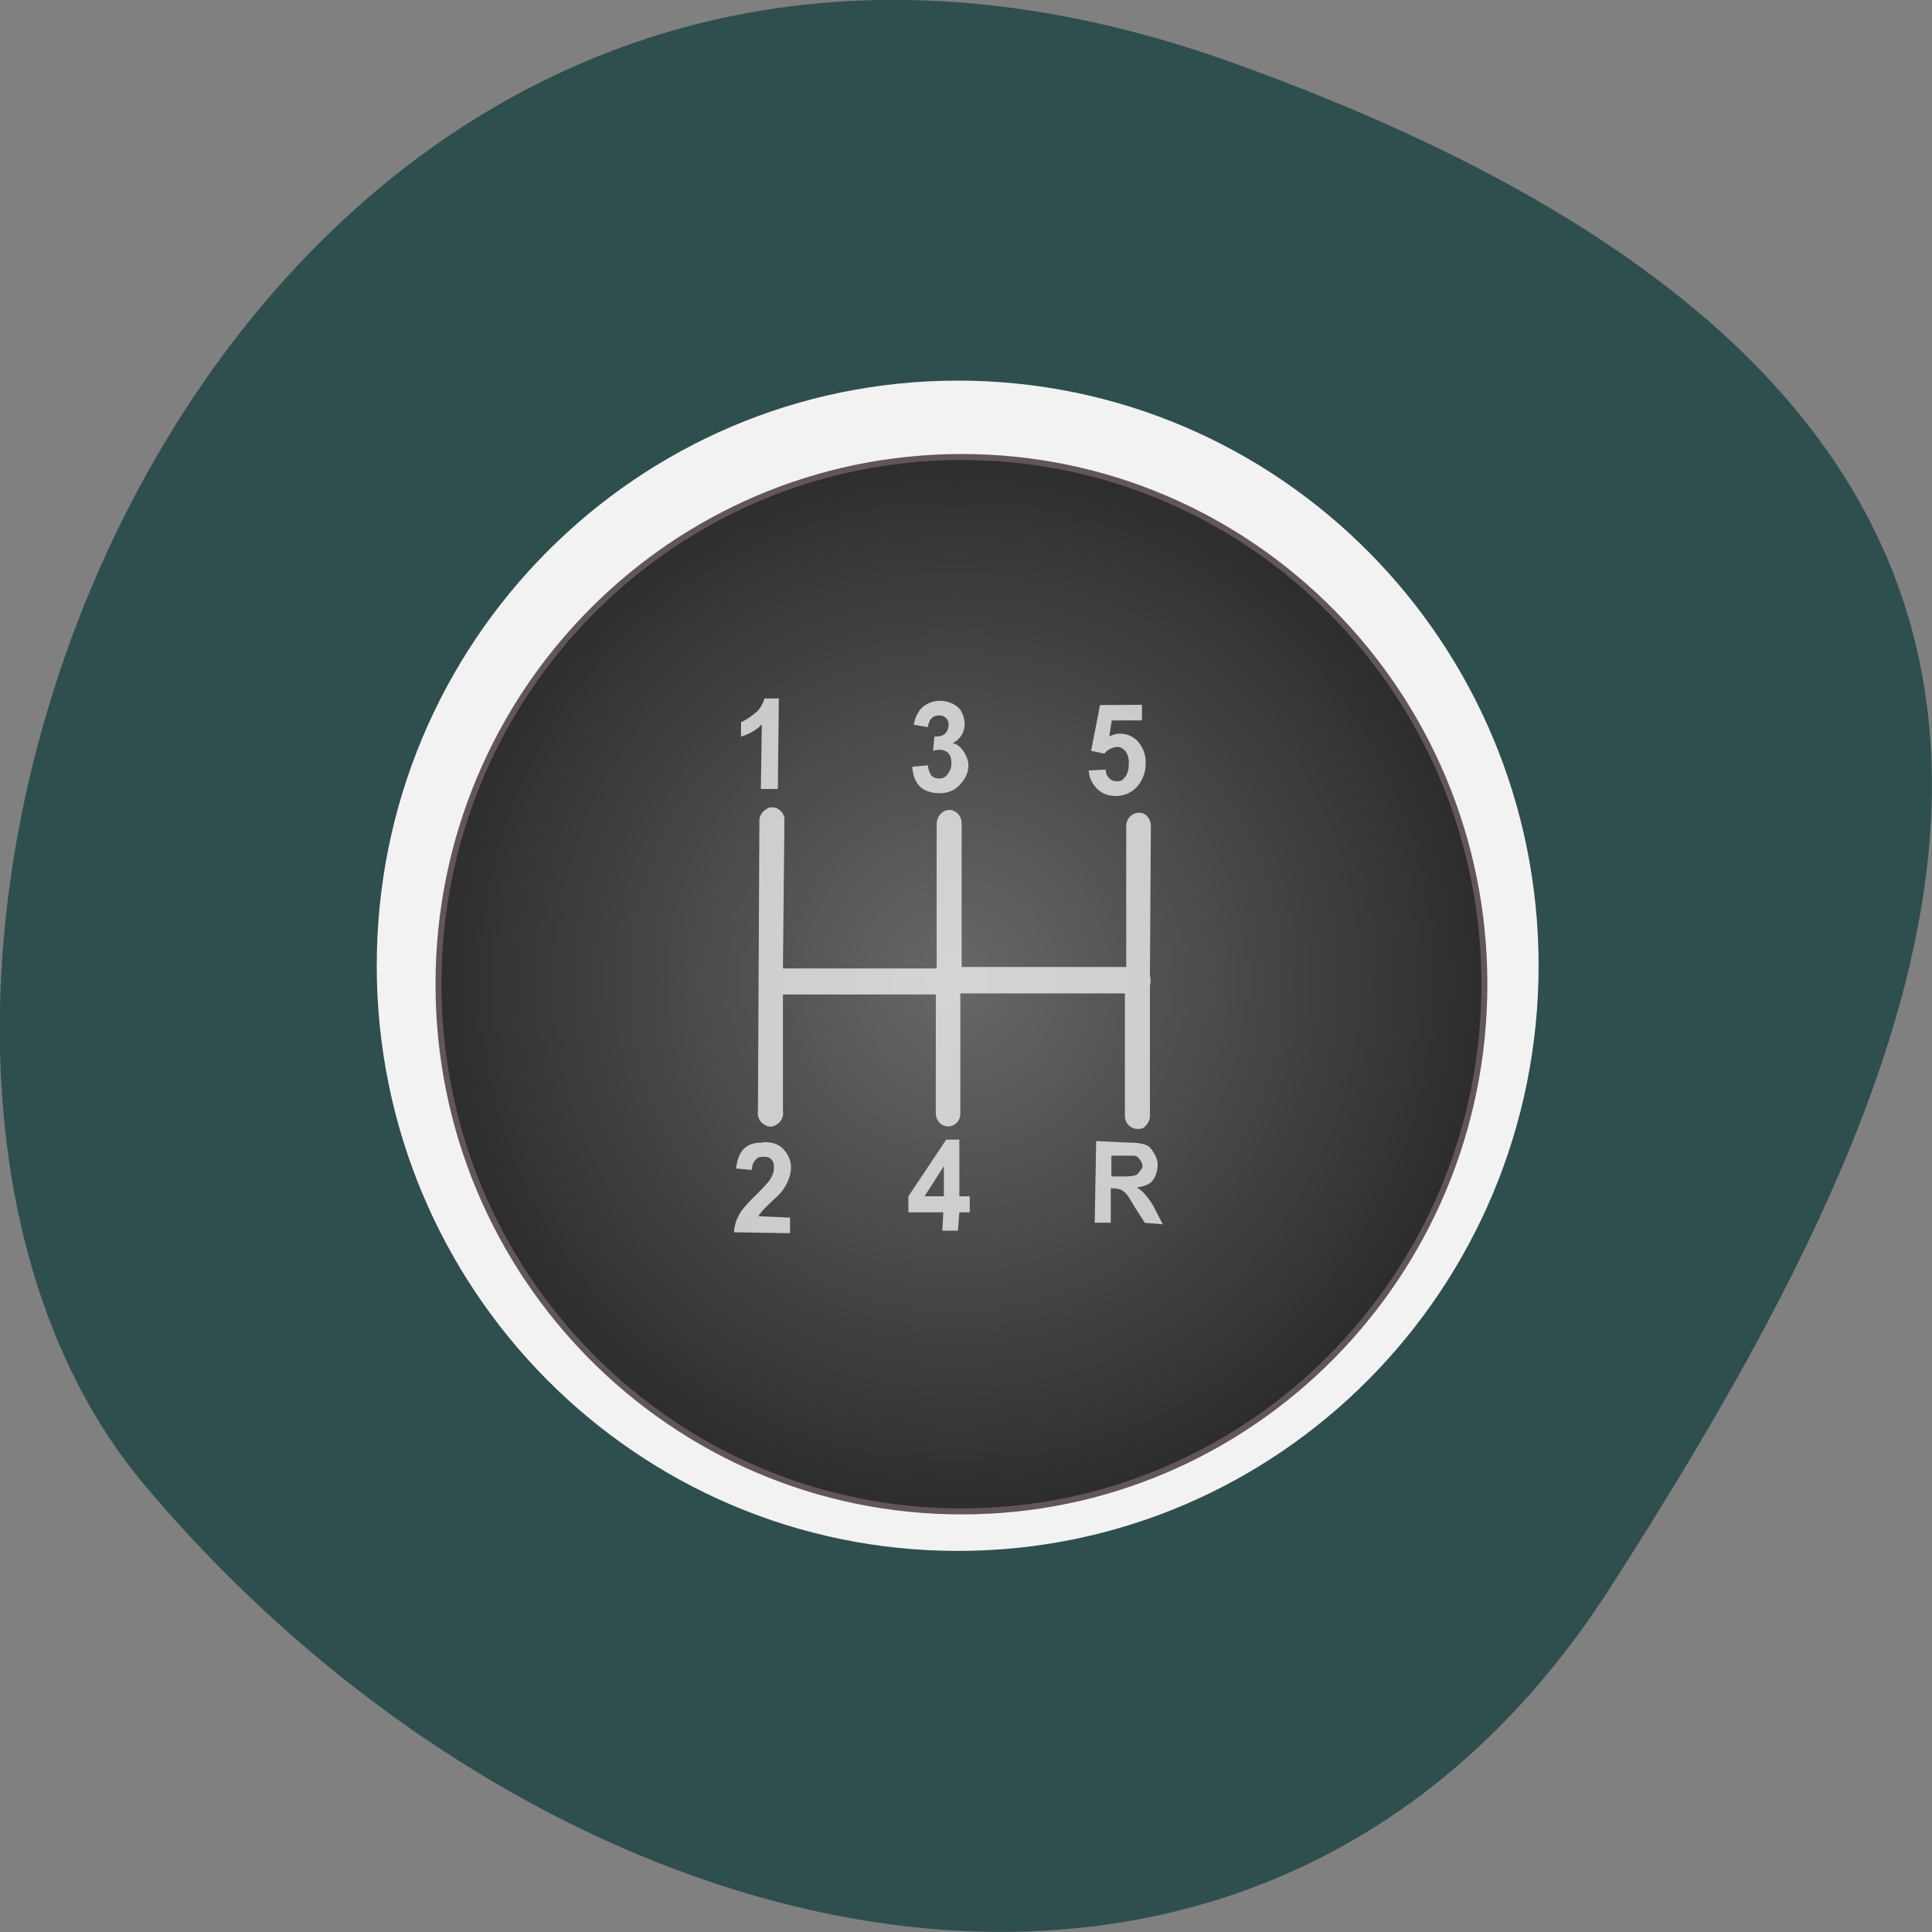 <svg xmlns="http://www.w3.org/2000/svg" viewBox="0 0 16 16"><rect x="0" y="0" width="16" height="16" fill="#808080" stroke="none"/><defs><radialGradient id="0" gradientUnits="userSpaceOnUse" cx="375" cy="461.86" r="99.55" gradientTransform="matrix(0.108 0 0 0.108 367.97 473.9)"><stop stop-color="#686868"/><stop offset="1" stop-color="#2d2d2d"/></radialGradient></defs><path d="m 10.199 0.516 c -8.34 -2.984 -12.395 7.75 -9 11.785 c 3.395 4.03 9.215 5.41 12.141 0.84 c 2.926 -4.566 5.195 -9.637 -3.141 -12.625" fill="#2f4e4e"/><g fill="#fff"><path d="m 6.551 6.5 h -0.137 l 0.008 -0.543 c -0.051 0.051 -0.105 0.086 -0.172 0.105 v -0.129 c 0.035 -0.012 0.074 -0.035 0.113 -0.07 c 0.043 -0.031 0.07 -0.07 0.086 -0.117 h 0.109"/><path d="m 6.652 10.04 l -0.004 0.133 l -0.465 -0.008 c 0.004 -0.051 0.02 -0.098 0.047 -0.141 c 0.023 -0.047 0.074 -0.105 0.152 -0.18 c 0.059 -0.059 0.098 -0.098 0.109 -0.121 c 0.02 -0.027 0.031 -0.059 0.031 -0.086 c 0 -0.035 -0.008 -0.059 -0.023 -0.074 c -0.016 -0.02 -0.039 -0.027 -0.066 -0.027 c -0.027 0 -0.051 0.008 -0.066 0.027 c -0.016 0.016 -0.027 0.047 -0.031 0.09 l -0.133 -0.02 c 0.012 -0.078 0.035 -0.133 0.078 -0.168 c 0.043 -0.035 0.094 -0.051 0.156 -0.051 c 0.07 0.004 0.121 0.023 0.16 0.063 c 0.039 0.043 0.059 0.09 0.059 0.148 c 0 0.035 -0.008 0.066 -0.02 0.098 c -0.012 0.031 -0.027 0.063 -0.055 0.098 c -0.016 0.02 -0.043 0.051 -0.086 0.094 c -0.043 0.039 -0.07 0.066 -0.082 0.082 c -0.012 0.012 -0.02 0.027 -0.027 0.039"/><path d="m 9.129 6.34 l 0.133 -0.012 c 0.004 0.031 0.016 0.059 0.035 0.078 c 0.02 0.02 0.039 0.027 0.063 0.027 c 0.027 0 0.051 -0.012 0.07 -0.035 c 0.02 -0.023 0.031 -0.059 0.031 -0.109 c 0 -0.047 -0.008 -0.082 -0.027 -0.105 c -0.02 -0.023 -0.043 -0.035 -0.074 -0.035 c -0.039 0 -0.07 0.02 -0.102 0.055 l -0.109 -0.02 l 0.074 -0.387 l 0.352 0.004 v 0.133 l -0.254 -0.004 l -0.023 0.129 c 0.031 -0.016 0.063 -0.023 0.094 -0.023 c 0.059 0 0.109 0.023 0.148 0.07 c 0.043 0.047 0.063 0.109 0.059 0.184 c 0 0.063 -0.016 0.117 -0.051 0.164 c -0.047 0.066 -0.109 0.098 -0.191 0.098 c -0.063 0 -0.113 -0.02 -0.156 -0.059 c -0.039 -0.039 -0.063 -0.086 -0.07 -0.152"/><path d="m 7.664 6.316 l 0.129 -0.016 c 0.004 0.035 0.016 0.063 0.031 0.082 c 0.02 0.02 0.043 0.027 0.066 0.031 c 0.027 0 0.051 -0.012 0.07 -0.035 c 0.02 -0.023 0.027 -0.051 0.031 -0.09 c 0 -0.035 -0.012 -0.066 -0.027 -0.086 c -0.02 -0.023 -0.039 -0.031 -0.066 -0.035 c -0.016 0 -0.035 0.004 -0.063 0.012 l 0.02 -0.117 c 0.035 0 0.063 -0.008 0.082 -0.023 c 0.02 -0.02 0.027 -0.043 0.027 -0.07 c 0 -0.027 -0.004 -0.047 -0.02 -0.063 c -0.012 -0.016 -0.031 -0.023 -0.055 -0.023 c -0.023 0 -0.043 0.008 -0.059 0.023 c -0.016 0.02 -0.027 0.043 -0.031 0.078 l -0.121 -0.027 c 0.008 -0.043 0.023 -0.078 0.039 -0.105 c 0.02 -0.027 0.043 -0.051 0.074 -0.066 c 0.031 -0.012 0.066 -0.02 0.102 -0.02 c 0.066 0 0.121 0.023 0.16 0.07 c 0.031 0.035 0.047 0.078 0.047 0.125 c -0.004 0.066 -0.035 0.117 -0.105 0.156 c 0.043 0.008 0.074 0.031 0.098 0.063 c 0.023 0.031 0.035 0.07 0.035 0.117 c -0.004 0.066 -0.027 0.121 -0.07 0.168 c -0.047 0.047 -0.102 0.066 -0.168 0.066 c -0.063 0 -0.113 -0.02 -0.156 -0.059 c -0.039 -0.043 -0.063 -0.094 -0.07 -0.156"/><path d="m 7.922 10.152 v -0.152 l -0.285 -0.004 l 0.004 -0.125 l 0.305 -0.473 h 0.113 l -0.008 0.477 h 0.09 l -0.004 0.129 h -0.086 v 0.148 m -0.129 -0.277 l 0.004 -0.258 l -0.164 0.254"/><path d="m 9.184 10.09 l 0.008 -0.668 l 0.262 0.004 c 0.066 0 0.117 0.008 0.145 0.02 c 0.031 0.012 0.055 0.031 0.074 0.063 c 0.016 0.031 0.023 0.066 0.023 0.109 c 0 0.047 -0.016 0.09 -0.043 0.121 c -0.027 0.035 -0.066 0.055 -0.121 0.063 c 0.027 0.016 0.047 0.035 0.066 0.055 c 0.016 0.023 0.039 0.059 0.07 0.109 l 0.074 0.133 h -0.152 l -0.09 -0.148 c -0.031 -0.051 -0.051 -0.086 -0.063 -0.098 c -0.012 -0.016 -0.023 -0.023 -0.039 -0.031 c -0.012 -0.004 -0.035 -0.008 -0.063 -0.008 h -0.023 l -0.004 0.281 m 0.004 -0.387 h 0.094 c 0.059 0 0.098 0 0.113 -0.008 c 0.012 -0.004 0.023 -0.012 0.035 -0.027 c 0.008 -0.012 0.012 -0.031 0.012 -0.051 c 0 -0.02 -0.004 -0.039 -0.016 -0.055 c -0.012 -0.012 -0.027 -0.023 -0.047 -0.027 c -0.012 0 -0.039 0 -0.09 0 l -0.098 -0.004"/></g><path d="m 12.742 7.996 c 0 -2.676 -2.152 -4.844 -4.809 -4.844 c -2.66 0 -4.813 2.168 -4.813 4.844 c 0 2.68 2.152 4.848 4.813 4.848 c 2.656 0 4.809 -2.168 4.809 -4.848" fill="#f2f2f2"/><path d="m 419.29 523.85 c 0 -5.911 -4.797 -10.701 -10.715 -10.701 c -5.928 0 -10.725 4.79 -10.725 10.701 c 0 5.911 4.797 10.701 10.725 10.701 c 5.919 0 10.715 -4.79 10.715 -10.701" transform="matrix(0.404 0 0 0.408 -157.1 -205.58)" fill="url(#0)" stroke="#635656" stroke-linejoin="round" stroke-linecap="round" stroke-width="0.122"/><path d="m 6.332 5.785 c -0.016 0.043 -0.035 0.086 -0.074 0.117 c -0.043 0.035 -0.086 0.066 -0.121 0.078 v 0.121 c 0.066 -0.023 0.125 -0.051 0.172 -0.102 l -0.008 0.535 h 0.141 l 0.008 -0.75 m 1.332 0.02 c -0.039 0 -0.066 0.008 -0.098 0.023 c -0.031 0.016 -0.059 0.039 -0.074 0.066 c -0.02 0.027 -0.035 0.063 -0.043 0.109 l 0.117 0.02 c 0.004 -0.031 0.016 -0.059 0.031 -0.074 c 0.02 -0.02 0.043 -0.023 0.066 -0.023 c 0.023 0 0.039 0.008 0.055 0.023 c 0.012 0.012 0.02 0.027 0.02 0.055 c 0 0.027 -0.012 0.059 -0.031 0.074 c -0.02 0.02 -0.051 0.023 -0.086 0.023 l -0.012 0.117 c 0.023 -0.004 0.035 -0.008 0.055 -0.008 c 0.027 0 0.059 0.012 0.074 0.031 c 0.02 0.023 0.023 0.051 0.023 0.086 c 0 0.039 -0.016 0.066 -0.035 0.09 c -0.016 0.02 -0.035 0.031 -0.063 0.031 c -0.027 0 -0.047 -0.004 -0.066 -0.023 c -0.016 -0.016 -0.027 -0.051 -0.031 -0.086 l -0.129 0.012 c 0.004 0.063 0.023 0.125 0.063 0.164 c 0.043 0.039 0.102 0.055 0.164 0.055 c 0.066 0 0.117 -0.02 0.164 -0.066 c 0.043 -0.047 0.074 -0.098 0.074 -0.164 c 0 -0.043 -0.02 -0.086 -0.043 -0.121 c -0.023 -0.031 -0.047 -0.055 -0.086 -0.063 c 0.066 -0.039 0.094 -0.086 0.098 -0.152 c 0 -0.047 -0.012 -0.094 -0.043 -0.133 c -0.039 -0.043 -0.098 -0.066 -0.164 -0.066 m 1.328 0.035 l -0.074 0.379 l 0.109 0.023 c 0.031 -0.035 0.07 -0.055 0.109 -0.055 c 0.027 0 0.043 0.012 0.063 0.031 c 0.02 0.023 0.035 0.066 0.031 0.109 c 0 0.051 -0.012 0.086 -0.031 0.109 c -0.02 0.027 -0.035 0.035 -0.063 0.035 c -0.027 0 -0.047 -0.004 -0.066 -0.023 c -0.02 -0.02 -0.031 -0.043 -0.031 -0.074 l -0.141 0.008 c 0.004 0.066 0.035 0.117 0.074 0.156 c 0.039 0.035 0.086 0.055 0.152 0.055 c 0.078 0 0.148 -0.035 0.195 -0.102 c 0.031 -0.047 0.051 -0.102 0.051 -0.164 c 0.004 -0.074 -0.023 -0.137 -0.063 -0.184 c -0.043 -0.047 -0.094 -0.066 -0.152 -0.066 c -0.031 0 -0.055 0.008 -0.086 0.023 l 0.02 -0.133 h 0.25 v -0.129 m -3.094 0.852 c -0.004 0 -0.008 0.004 -0.008 0.008 c -0.043 0.02 -0.07 0.063 -0.066 0.109 l -0.012 2.391 c -0.008 0.047 0.012 0.09 0.047 0.113 c 0.035 0.027 0.078 0.027 0.113 0 c 0.035 -0.023 0.055 -0.066 0.047 -0.113 v -0.961 h 1.266 v 0.984 c 0 0.051 0.031 0.094 0.078 0.105 c 0.043 0.012 0.09 -0.008 0.113 -0.051 c 0.008 -0.016 0.012 -0.035 0.012 -0.055 v -0.992 h 1.363 v 1.016 c 0 0.023 0.008 0.047 0.02 0.063 c 0.008 0.012 0.016 0.016 0.023 0.023 c 0.031 0.023 0.074 0.027 0.109 0.012 c 0.031 -0.02 0.055 -0.059 0.055 -0.098 v -1.082 c 0.008 -0.023 0.008 -0.051 0 -0.078 c 0 -0.004 0 -0.012 0 -0.02 l 0.008 -1.223 c 0 -0.055 -0.035 -0.102 -0.086 -0.109 c -0.008 0 -0.012 0 -0.02 0 c -0.055 0.004 -0.098 0.051 -0.098 0.109 v 1.168 h -1.363 v -1.191 c 0 -0.051 -0.035 -0.098 -0.086 -0.109 c -0.008 0 -0.016 0 -0.023 0 c -0.055 0.004 -0.094 0.055 -0.098 0.109 v 1.203 h -1.273 l 0.012 -1.211 c 0 -0.012 0 -0.023 0 -0.035 c -0.012 -0.059 -0.066 -0.098 -0.121 -0.086 c -0.004 0 -0.008 0 -0.012 0 m 1.473 2.75 l -0.313 0.469 v 0.133 h 0.289 l -0.008 0.152 h 0.129 l 0.012 -0.152 h 0.086 v -0.133 h -0.086 v -0.469 m 1.133 0.012 l -0.012 0.676 h 0.133 v -0.285 h 0.02 c 0.027 0 0.051 0.008 0.066 0.012 c 0.012 0.008 0.031 0.02 0.043 0.035 c 0.012 0.012 0.031 0.043 0.063 0.098 l 0.09 0.141 l 0.148 0.012 l -0.074 -0.145 c -0.027 -0.051 -0.059 -0.086 -0.074 -0.105 c -0.02 -0.023 -0.039 -0.039 -0.066 -0.055 c 0.055 -0.008 0.102 -0.023 0.129 -0.055 c 0.027 -0.035 0.043 -0.082 0.043 -0.133 c 0 -0.039 -0.012 -0.066 -0.031 -0.098 c -0.02 -0.031 -0.035 -0.055 -0.066 -0.066 c -0.027 -0.012 -0.082 -0.02 -0.148 -0.02 m -3.02 0 c -0.063 0 -0.109 0.008 -0.152 0.043 c -0.039 0.031 -0.066 0.094 -0.074 0.172 l 0.129 0.012 c 0.004 -0.043 0.016 -0.07 0.035 -0.086 c 0.016 -0.02 0.035 -0.023 0.063 -0.023 c 0.027 0 0.051 0.004 0.066 0.023 c 0.016 0.016 0.023 0.043 0.02 0.074 c 0 0.031 -0.012 0.059 -0.031 0.09 c -0.012 0.02 -0.047 0.059 -0.109 0.121 c -0.074 0.07 -0.125 0.129 -0.148 0.172 c -0.027 0.047 -0.039 0.094 -0.043 0.145 l 0.465 0.008 v -0.129 l -0.262 -0.012 c 0.008 -0.012 0.012 -0.02 0.023 -0.031 c 0.008 -0.016 0.043 -0.047 0.086 -0.09 c 0.043 -0.039 0.07 -0.063 0.086 -0.086 c 0.023 -0.031 0.043 -0.066 0.055 -0.098 c 0.012 -0.031 0.02 -0.066 0.02 -0.098 c 0 -0.063 -0.027 -0.113 -0.063 -0.152 c -0.039 -0.043 -0.094 -0.059 -0.164 -0.059 m 2.879 0.113 h 0.094 c 0.055 0 0.09 0 0.098 0 c 0.023 0.004 0.035 0.016 0.043 0.031 c 0.012 0.012 0.023 0.031 0.023 0.055 c 0 0.02 -0.012 0.031 -0.023 0.043 c -0.008 0.012 -0.016 0.027 -0.031 0.031 c -0.016 0.008 -0.047 0.012 -0.109 0.012 h -0.094 v -0.176 m -1.387 0.09 v 0.25 h -0.16" fill="#f9f9f9" fill-opacity="0.745"/></svg>